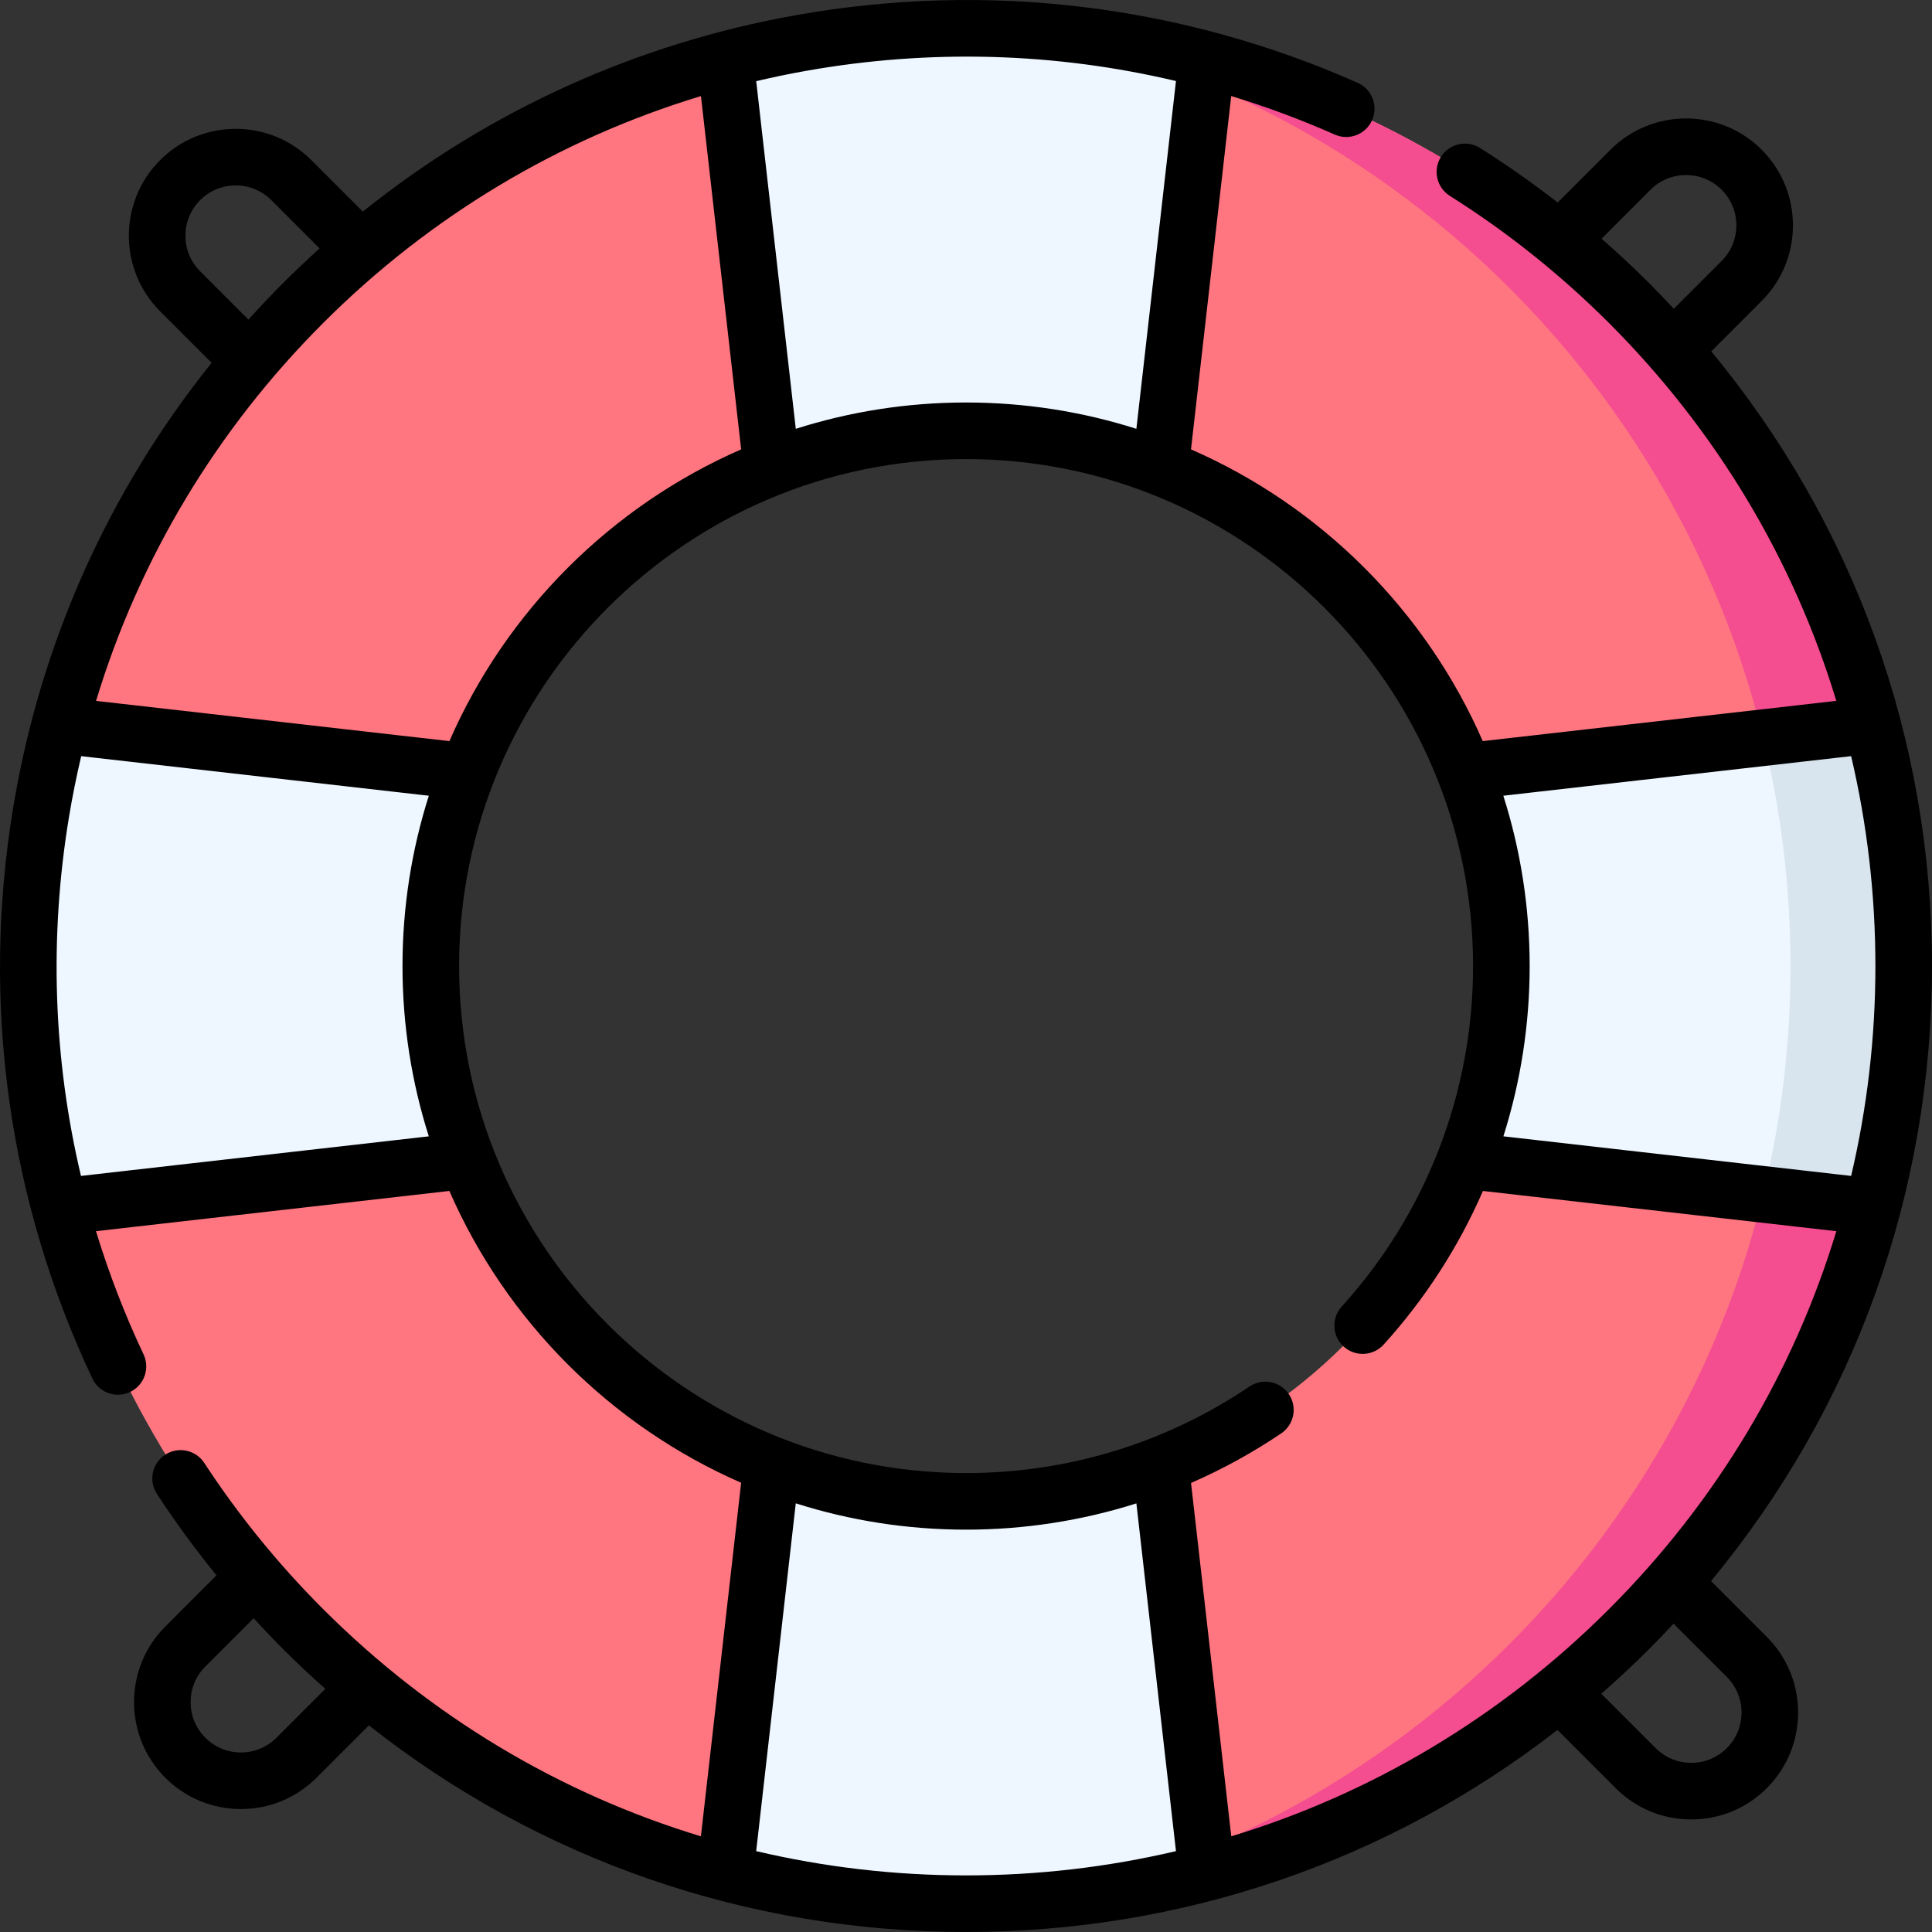 <svg id="Layer_1" enable-background="new 0 0 512.043 512.043" height="512" viewBox="0 0 512.043 512.043" width="512" xmlns="http://www.w3.org/2000/svg"><rect x="0" y="0" width="512.043" height="512.043" fill="#333333" stroke="none"/><g><path d="m496.263 192.21c-22.77-85.95-90.45-153.62-176.4-176.39-13.64-3.62-27.75-6.1-42.21-7.35-7.12-.62-14.33-.93-21.61-.93-22.06 0-43.46 2.88-63.82 8.28-85.95 22.77-153.63 90.44-176.4 176.39-5.4 20.37-8.28 41.76-8.28 63.83 0 22.06 2.88 43.45 8.27 63.81 22.77 85.96 90.45 153.64 176.41 176.41 20.36 5.4 41.76 8.28 63.82 8.28 7.29 0 14.49-.31 21.61-.93 14.47-1.25 28.57-3.73 42.22-7.35 85.95-22.78 153.63-90.46 176.4-176.41 5.39-20.36 8.27-41.75 8.27-63.81 0-22.07-2.88-43.46-8.28-63.83zm-240.22 205.701c-18.18 0-35.55-3.42-51.52-9.65-36.91-14.39-66.32-43.8-80.71-80.71-6.22-15.97-9.64-33.34-9.64-51.51 0-18.18 3.42-35.56 9.65-51.53 14.39-36.9 43.79-66.3 80.69-80.69 15.97-6.23 33.35-9.65 51.53-9.65s35.56 3.42 51.53 9.65c36.9 14.39 66.3 43.79 80.69 80.69 6.23 15.97 9.65 33.35 9.65 51.53s-3.42 35.55-9.64 51.52c-14.4 36.91-43.8 66.31-80.7 80.7-15.97 6.229-33.35 9.65-51.53 9.65z" fill="#ff7680"/><path d="m504.543 256.04c0 22.06-2.88 43.45-8.27 63.81-22.77 85.95-90.45 153.63-176.4 176.41-13.65 3.62-27.75 6.1-42.22 7.35 112.78-25.92 196.89-126.93 196.89-247.57s-84.11-221.65-196.89-247.57c14.46 1.25 28.57 3.73 42.21 7.35 85.95 22.77 153.63 90.44 176.4 176.39 5.4 20.37 8.28 41.76 8.28 63.83z" fill="#f44d90"/><g fill="#eef7ff"><path d="m319.873 496.26c-20.37 5.4-41.76 8.28-63.83 8.28-22.06 0-43.46-2.88-63.82-8.28l12.3-108c15.97 6.23 33.34 9.65 51.52 9.65s35.56-3.42 51.53-9.65z"/><path d="m114.173 256.04c0 18.17 3.42 35.54 9.64 51.51l-108 12.3c-5.39-20.36-8.27-41.75-8.27-63.81 0-22.07 2.88-43.46 8.28-63.83l108 12.3c-6.23 15.97-9.65 33.351-9.65 51.53z"/><path d="m504.543 256.04c0 22.06-2.88 43.45-8.27 63.81l-28.98-3.3-79.02-8.99c6.22-15.97 9.64-33.34 9.64-51.52s-3.42-35.56-9.65-51.53l79.02-9 28.98-3.3c5.4 20.37 8.28 41.76 8.28 63.83z"/></g><path d="m504.543 256.04c0 22.06-2.88 43.45-8.27 63.81l-28.98-3.3c4.74-19.39 7.25-39.66 7.25-60.51 0-20.86-2.51-41.13-7.26-60.53l28.98-3.3c5.4 20.37 8.28 41.76 8.28 63.83z" fill="#d8e5ef"/><path d="m319.863 15.82-12.29 108c-15.97-6.23-33.35-9.65-51.53-9.65s-35.56 3.42-51.53 9.65l-12.29-108c20.36-5.4 41.76-8.28 63.82-8.28s43.46 2.88 63.82 8.28z" fill="#eef7ff"/></g><g><path d="m453.469 419.032c37.927-45.775 58.574-102.794 58.574-162.992 0-60.164-20.623-117.154-58.51-162.915l13.37-13.368c11.049-11.049 11.049-29.027 0-40.076s-29.027-11.048-40.076.001l-13.993 13.993c-6.639-5.157-13.503-10-20.585-14.458-3.504-2.202-8.134-1.154-10.343 2.353-2.206 3.505-1.153 8.136 2.353 10.343 15.191 9.562 29.389 20.905 42.197 33.716 28.429 28.428 48.879 62.708 60.229 100.123l-93.704 10.668c-15.08-34.501-42.825-62.244-77.328-77.321l10.662-93.647c9.301 2.836 18.464 6.236 27.442 10.214 3.781 1.68 8.216-.03 9.896-3.818 1.678-3.787-.032-8.217-3.819-9.896-46.756-20.718-98.191-26.928-148.747-17.955-42.385 7.523-81.623 25.376-114.926 52.085l-13.647-13.646c-11.049-11.049-29.027-11.049-40.076 0s-11.049 29.027 0 40.076l13.646 13.646c-27.352 34.09-45.384 74.34-52.589 117.868-8.567 51.761-1.312 104.088 20.983 151.323 1.279 2.712 3.976 4.301 6.787 4.301 1.072 0 2.162-.231 3.196-.72 3.746-1.768 5.35-6.237 3.581-9.983-5.017-10.63-9.216-21.537-12.605-32.643l93.658-10.663c15.078 34.51 42.825 62.26 77.334 77.341l-10.668 93.703c-37.419-11.35-71.702-31.802-100.132-60.232-11.828-11.827-22.423-24.856-31.489-38.726-2.266-3.467-6.915-4.443-10.381-2.174-3.468 2.267-4.44 6.914-2.174 10.381 4.863 7.44 10.142 14.649 15.791 21.582l-13.566 13.566c-11.049 11.049-11.049 29.027 0 40.075 5.352 5.353 12.468 8.301 20.038 8.301 7.569 0 14.686-2.948 20.037-8.3l13.88-13.88c44.947 35.495 100.128 54.762 158.276 54.762 57.484 0 112.072-18.825 156.736-53.547l15.42 15.419c5.352 5.353 12.468 8.301 20.037 8.301 7.57 0 14.687-2.948 20.038-8.3 11.049-11.049 11.049-29.027 0-40.075zm-29.01-355.769 12.974-12.974c5.199-5.201 13.662-5.201 18.861 0 5.201 5.2 5.201 13.661.001 18.861l-12.687 12.686c-2.141-2.301-4.313-4.58-6.546-6.814-4.067-4.068-8.282-7.978-12.603-11.759zm66.149 137.139c4.239 18.022 6.435 36.66 6.435 55.638 0 18.971-2.194 37.601-6.43 55.617l-92.167-10.493c4.576-14.459 6.964-29.656 6.964-45.125 0-15.729-2.451-30.895-6.979-45.145zm-276.9-181.636c32.835-5.827 66.061-4.852 97.961 2.712l-10.493 92.171c-14.246-4.526-29.408-6.975-45.133-6.975s-30.887 2.45-45.133 6.975l-10.49-92.137c4.39-1.036 8.82-1.953 13.288-2.746zm-94.603 177.653-93.645-10.661c11.414-37.656 31.878-71.839 60.17-100.13 28.256-28.257 62.472-48.743 100.142-60.168l10.66 93.638c-34.502 15.077-62.247 42.82-77.327 77.321zm-66.059-124.514c-5.201-5.2-5.201-13.661 0-18.861 5.199-5.201 13.662-5.201 18.861 0l12.795 12.795c-3.292 2.971-6.523 6.028-9.678 9.183-3.156 3.156-6.211 6.387-9.183 9.679zm-31.585 239.754c-7.339-30.95-8.466-63.18-3.168-95.184.896-5.413 1.98-10.769 3.229-16.068l92.132 10.489c-4.528 14.25-6.979 29.415-6.979 45.145 0 15.721 2.449 30.88 6.972 45.124zm100.214-55.619c0-74.09 60.277-134.367 134.367-134.367s134.368 60.278 134.368 134.367c0 33.446-12.364 65.496-34.815 90.246-2.783 3.068-2.553 7.812.516 10.594 3.067 2.782 7.812 2.554 10.594-.516 11.043-12.174 19.886-25.938 26.32-40.719l93.667 10.664c-11.349 37.423-31.802 71.71-60.236 100.144-28.43 28.431-62.713 48.883-100.132 60.232l-10.662-93.654c8.3-3.618 16.299-8.001 23.9-13.137 3.433-2.319 4.335-6.981 2.017-10.413-2.318-3.433-6.98-4.334-10.413-2.017-22.217 15.01-48.193 22.943-75.121 22.943-74.092.001-134.37-60.277-134.37-134.367zm-48.396 204.512c-2.519 2.519-5.867 3.906-9.43 3.906s-6.912-1.388-9.431-3.907c-5.201-5.2-5.201-13.661 0-18.862l12.804-12.804c2.544 2.776 5.136 5.511 7.801 8.176 3.643 3.643 7.387 7.147 11.206 10.541zm127.134 30.056 10.494-92.176c14.247 4.526 29.409 6.976 45.135 6.976 15.473 0 30.658-2.376 45.137-6.96l10.492 92.16c-18.02 4.238-36.655 6.433-55.629 6.433s-37.609-2.196-55.629-6.433zm257.254-27.301c-2.519 2.519-5.867 3.906-9.431 3.906-3.563 0-6.911-1.388-9.43-3.907l-14.412-14.412c4.33-3.791 8.561-7.728 12.667-11.834 2.211-2.211 4.36-4.466 6.479-6.742l14.125 14.127c5.203 5.2 5.203 13.661.002 18.862z"/></g></svg>